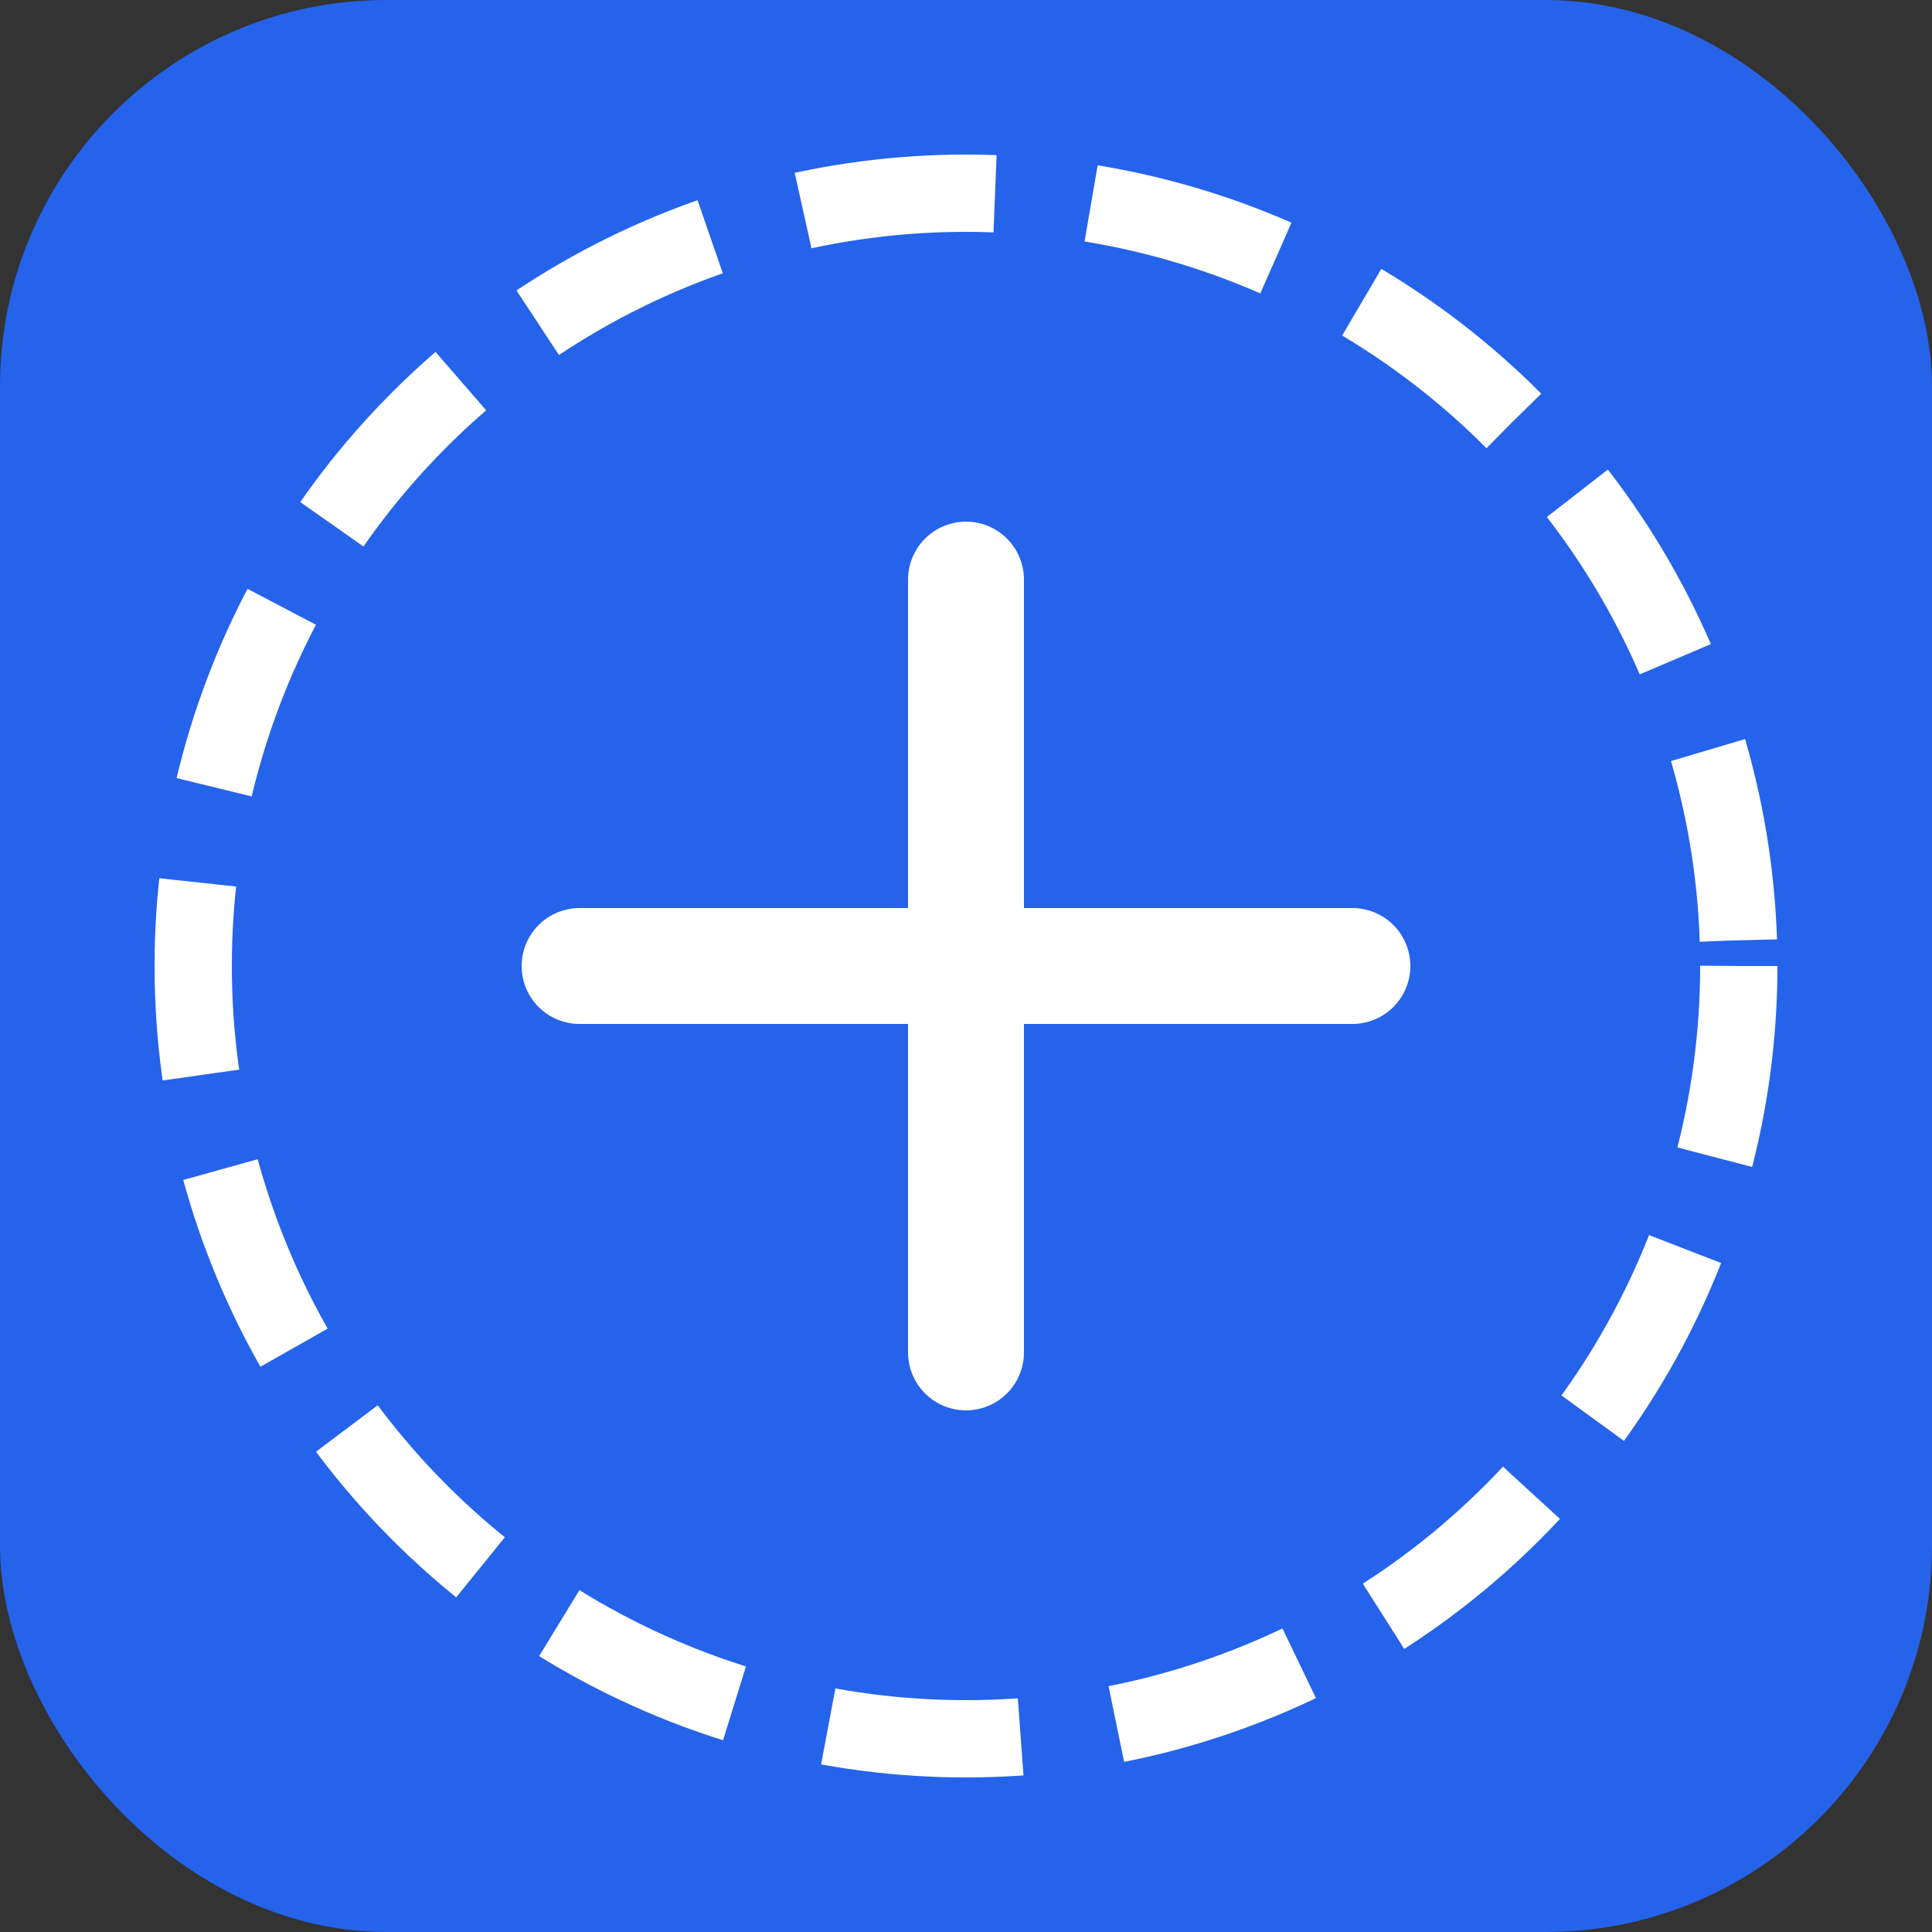 <?xml version="1.0" encoding="UTF-8"?>
<svg width="200" height="200" viewBox="0 0 200 200" fill="none" xmlns="http://www.w3.org/2000/svg">
    <rect x="0" y="0" width="200" height="200" fill="#333333" stroke="none"/>
    <rect width="200" height="200" rx="40" fill="#2563EB"/>
    <path d="M60 100 L140 100 M100 60 L100 140" stroke="white" stroke-width="12" stroke-linecap="round"/>
    <circle cx="100" cy="100" r="80" stroke="white" stroke-width="8" stroke-dasharray="20 10"/>
</svg> 